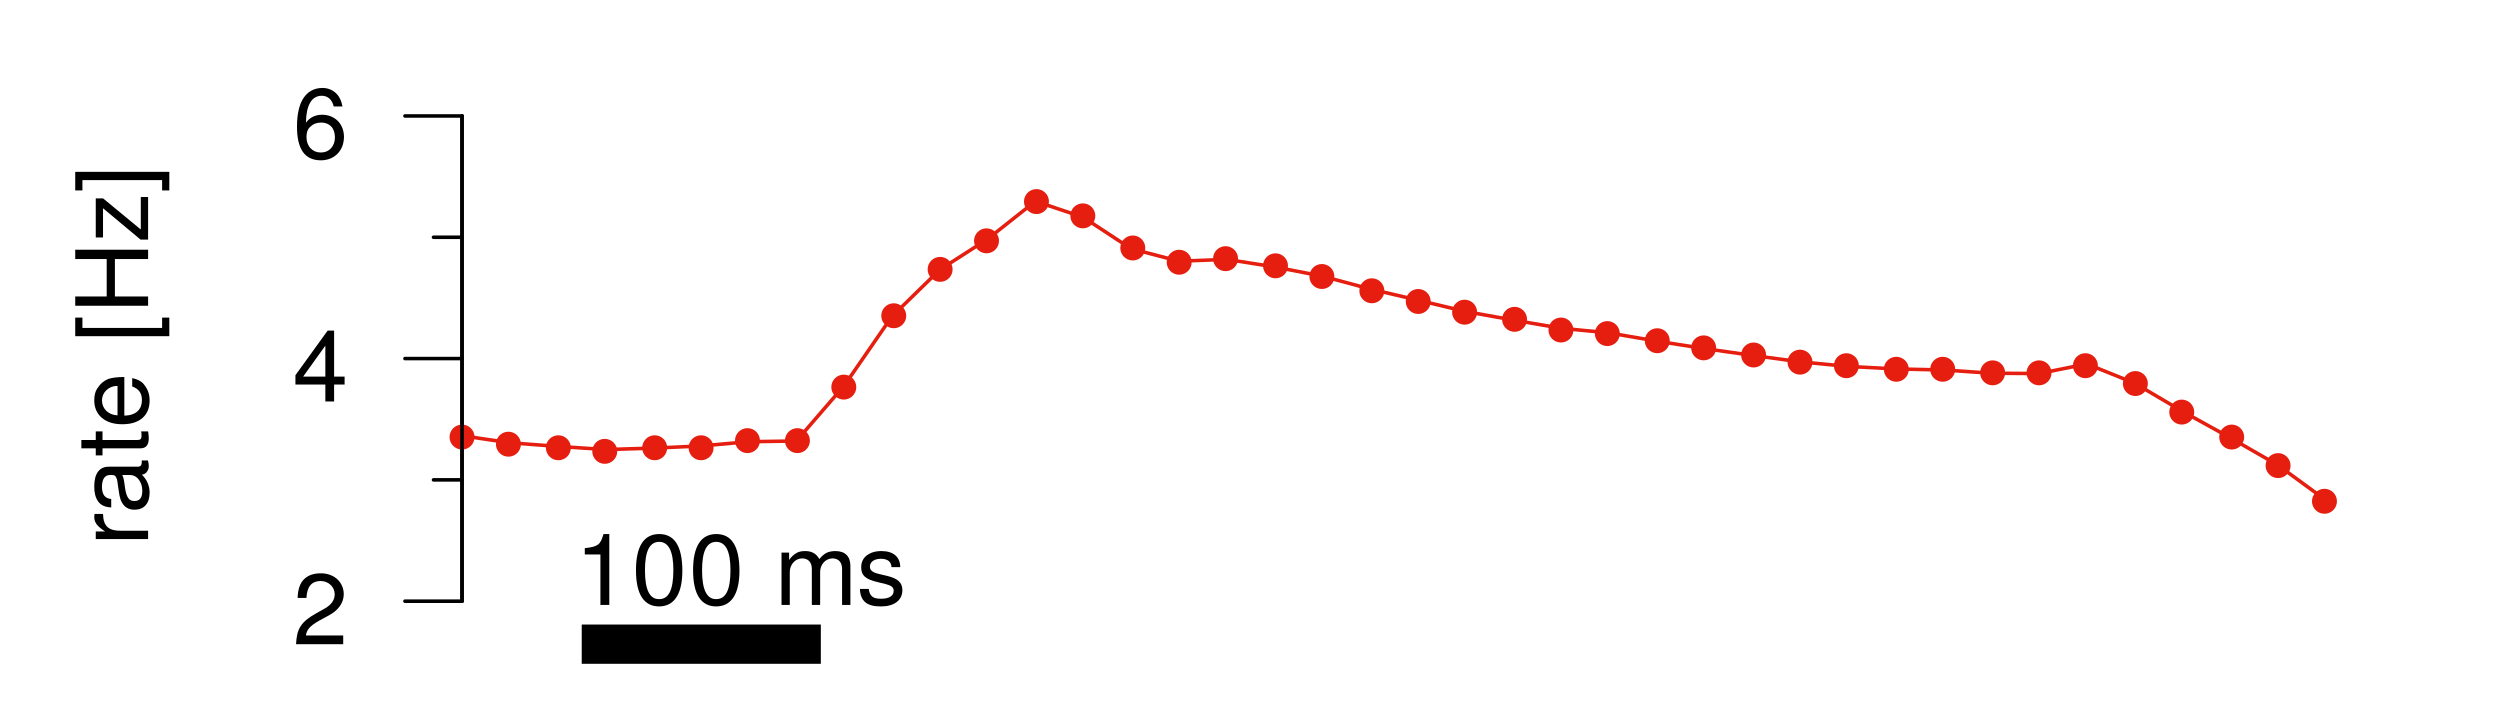 <?xml version="1.0" encoding="UTF-8"?>
<svg xmlns="http://www.w3.org/2000/svg" xmlns:xlink="http://www.w3.org/1999/xlink" width="700pt" height="200pt" viewBox="0 0 700 200" version="1.2">
<defs>
<g>
<symbol overflow="visible" id="glyph0-0">
<path style="stroke:none;" d=""/>
</symbol>
<symbol overflow="visible" id="glyph0-1">
<path style="stroke:none;" d=""/>
</symbol>
<symbol overflow="visible" id="glyph0-2">
<path style="stroke:none;" d="M 14.312 -14.016 C 14.301 -14.848 14.141 -15.617 13.828 -16.328 C 13.516 -17.035 13.078 -17.648 12.516 -18.172 C 11.953 -18.703 11.281 -19.109 10.5 -19.391 C 9.727 -19.68 8.879 -19.832 7.953 -19.844 C 5.898 -19.852 4.312 -19.301 3.188 -18.188 C 2.062 -17.082 1.461 -15.336 1.391 -12.953 L 3.859 -12.953 C 3.953 -14.598 4.332 -15.797 5 -16.547 C 5.676 -17.305 6.629 -17.688 7.859 -17.688 C 8.41 -17.676 8.922 -17.578 9.391 -17.391 C 9.859 -17.203 10.27 -16.941 10.625 -16.609 C 10.988 -16.273 11.27 -15.879 11.469 -15.422 C 11.664 -14.973 11.77 -14.488 11.781 -13.969 C 11.758 -12.375 10.863 -11.066 9.094 -10.047 L 6.516 -8.594 C 5.473 -8.008 4.602 -7.43 3.906 -6.859 C 3.219 -6.297 2.66 -5.688 2.234 -5.031 C 1.816 -4.383 1.508 -3.648 1.312 -2.828 C 1.125 -2.004 1.004 -1.062 0.953 0 L 14.156 0 L 14.156 -2.438 L 3.719 -2.438 C 3.758 -2.82 3.859 -3.188 4.016 -3.531 C 4.172 -3.883 4.383 -4.219 4.656 -4.531 C 4.938 -4.852 5.289 -5.176 5.719 -5.5 C 6.156 -5.82 6.688 -6.16 7.312 -6.516 L 10.094 -8.031 C 11.469 -8.77 12.508 -9.645 13.219 -10.656 C 13.938 -11.664 14.301 -12.785 14.312 -14.016 Z M 14.312 -14.016 "/>
</symbol>
<symbol overflow="visible" id="glyph0-3">
<path style="stroke:none;" d="M 14.547 -4.75 L 14.547 -6.969 L 11.609 -6.969 L 11.609 -19.844 L 9.797 -19.844 L 0.781 -7.359 L 0.781 -4.75 L 9.156 -4.75 L 9.156 0 L 11.609 0 L 11.609 -4.75 Z M 9.156 -6.969 L 2.938 -6.969 L 9.156 -15.641 Z M 9.156 -6.969 "/>
</symbol>
<symbol overflow="visible" id="glyph0-4">
<path style="stroke:none;" d="M 14.375 -6.156 C 14.363 -7.07 14.207 -7.906 13.906 -8.656 C 13.602 -9.414 13.18 -10.066 12.641 -10.609 C 12.098 -11.148 11.457 -11.57 10.719 -11.875 C 9.988 -12.176 9.18 -12.332 8.297 -12.344 C 6.328 -12.332 4.805 -11.594 3.734 -10.125 C 3.754 -12.551 4.141 -14.41 4.891 -15.703 C 5.641 -16.992 6.727 -17.645 8.156 -17.656 C 9.02 -17.645 9.738 -17.379 10.312 -16.859 C 10.883 -16.336 11.281 -15.602 11.5 -14.656 L 13.953 -14.656 C 13.816 -15.457 13.586 -16.176 13.266 -16.812 C 12.953 -17.457 12.551 -18 12.062 -18.438 C 11.582 -18.883 11.023 -19.227 10.391 -19.469 C 9.754 -19.719 9.066 -19.844 8.328 -19.844 C 7.16 -19.832 6.133 -19.582 5.25 -19.094 C 4.375 -18.613 3.633 -17.914 3.031 -17 C 2.426 -16.082 1.973 -14.957 1.672 -13.625 C 1.367 -12.289 1.219 -10.766 1.219 -9.047 C 1.207 -5.93 1.742 -3.578 2.828 -1.984 C 3.922 -0.391 5.602 0.41 7.875 0.422 C 8.812 0.422 9.676 0.266 10.469 -0.047 C 11.258 -0.359 11.941 -0.801 12.516 -1.375 C 13.098 -1.957 13.551 -2.648 13.875 -3.453 C 14.195 -4.266 14.363 -5.164 14.375 -6.156 Z M 11.844 -5.953 C 11.832 -5.328 11.727 -4.754 11.531 -4.234 C 11.344 -3.723 11.066 -3.281 10.703 -2.906 C 10.348 -2.531 9.93 -2.242 9.453 -2.047 C 8.984 -1.859 8.469 -1.766 7.906 -1.766 C 7.32 -1.766 6.785 -1.863 6.297 -2.062 C 5.805 -2.27 5.379 -2.566 5.016 -2.953 C 4.648 -3.336 4.367 -3.797 4.172 -4.328 C 3.973 -4.859 3.875 -5.445 3.875 -6.094 C 3.883 -7.332 4.164 -8.223 4.719 -8.766 C 5.27 -9.305 5.797 -9.672 6.297 -9.859 C 6.805 -10.047 7.375 -10.145 8 -10.156 C 9.188 -10.145 10.117 -9.773 10.797 -9.047 C 11.484 -8.316 11.832 -7.285 11.844 -5.953 Z M 11.844 -5.953 "/>
</symbol>
<symbol overflow="visible" id="glyph0-5">
<path style="stroke:none;" d="M 9.719 0 L 9.719 -19.844 L 8.094 -19.844 C 7.883 -19.07 7.66 -18.453 7.422 -17.984 C 7.191 -17.516 6.898 -17.148 6.547 -16.891 C 6.191 -16.629 5.719 -16.422 5.125 -16.266 C 4.539 -16.117 3.785 -15.992 2.859 -15.891 L 2.859 -14.125 L 7.234 -14.125 L 7.234 0 Z M 9.719 0 "/>
</symbol>
<symbol overflow="visible" id="glyph0-6">
<path style="stroke:none;" d="M 14.188 -9.531 C 14.176 -16.414 12.008 -19.852 7.688 -19.844 C 5.539 -19.832 3.922 -18.973 2.828 -17.266 C 1.742 -15.555 1.203 -13.039 1.203 -9.719 C 1.203 -6.352 1.75 -3.82 2.844 -2.125 C 3.938 -0.426 5.551 0.422 7.688 0.422 C 9.781 0.41 11.383 -0.43 12.5 -2.109 C 13.613 -3.785 14.176 -6.258 14.188 -9.531 Z M 11.672 -9.766 C 11.672 -6.961 11.336 -4.898 10.672 -3.578 C 10.016 -2.254 9.004 -1.602 7.641 -1.625 C 6.336 -1.613 5.359 -2.273 4.703 -3.609 C 4.047 -4.941 3.719 -6.969 3.719 -9.688 C 3.719 -12.383 4.047 -14.383 4.703 -15.688 C 5.367 -17 6.363 -17.656 7.688 -17.656 C 9.008 -17.656 10.004 -17 10.672 -15.688 C 11.336 -14.383 11.672 -12.41 11.672 -9.766 Z M 11.672 -9.766 "/>
</symbol>
<symbol overflow="visible" id="glyph0-7">
<path style="stroke:none;" d="M 21.266 0 L 21.266 -11 C 21.254 -12.312 20.891 -13.316 20.172 -14.016 C 19.461 -14.723 18.426 -15.078 17.062 -15.078 C 16.57 -15.078 16.125 -15.035 15.719 -14.953 C 15.312 -14.879 14.93 -14.754 14.578 -14.578 C 14.234 -14.398 13.895 -14.164 13.562 -13.875 C 13.238 -13.594 12.91 -13.25 12.578 -12.844 C 12.141 -13.613 11.602 -14.176 10.969 -14.531 C 10.332 -14.895 9.551 -15.078 8.625 -15.078 C 7.645 -15.078 6.883 -14.926 6.344 -14.625 C 5.801 -14.32 5.367 -14.016 5.047 -13.703 C 4.734 -13.398 4.422 -13.031 4.109 -12.594 L 4.109 -14.656 L 1.984 -14.656 L 1.984 0 L 4.297 0 L 4.297 -9.203 C 4.297 -9.723 4.383 -10.211 4.562 -10.672 C 4.738 -11.141 4.984 -11.547 5.297 -11.891 C 5.609 -12.242 5.973 -12.52 6.391 -12.719 C 6.805 -12.914 7.258 -13.02 7.75 -13.031 C 8.613 -13.02 9.281 -12.758 9.75 -12.25 C 10.219 -11.75 10.457 -11.031 10.469 -10.094 L 10.469 0 L 12.797 0 L 12.797 -9.203 C 12.797 -9.723 12.879 -10.211 13.047 -10.672 C 13.223 -11.141 13.469 -11.547 13.781 -11.891 C 14.102 -12.242 14.473 -12.52 14.891 -12.719 C 15.305 -12.914 15.766 -13.02 16.266 -13.031 C 17.109 -13.02 17.758 -12.758 18.219 -12.25 C 18.688 -11.738 18.926 -11.02 18.938 -10.094 L 18.938 0 Z M 21.266 0 "/>
</symbol>
<symbol overflow="visible" id="glyph0-8">
<path style="stroke:none;" d="M 12.844 -4.109 C 12.844 -5.18 12.508 -6.023 11.844 -6.641 C 11.188 -7.254 10.141 -7.738 8.703 -8.094 L 6.469 -8.625 C 5.508 -8.832 4.812 -9.102 4.375 -9.438 C 3.945 -9.77 3.738 -10.195 3.75 -10.719 C 3.75 -11.383 4.023 -11.914 4.578 -12.312 C 5.129 -12.707 5.891 -12.91 6.859 -12.922 C 7.785 -12.91 8.5 -12.707 9 -12.312 C 9.5 -11.914 9.766 -11.336 9.797 -10.578 L 12.25 -10.578 C 12.227 -12.016 11.758 -13.125 10.844 -13.906 C 9.938 -14.688 8.633 -15.078 6.938 -15.078 C 6.07 -15.078 5.297 -14.969 4.609 -14.75 C 3.922 -14.531 3.328 -14.223 2.828 -13.828 C 2.336 -13.441 1.961 -12.973 1.703 -12.422 C 1.441 -11.867 1.312 -11.266 1.312 -10.609 C 1.301 -10.035 1.375 -9.531 1.531 -9.094 C 1.688 -8.656 1.945 -8.266 2.312 -7.922 C 2.676 -7.586 3.156 -7.297 3.75 -7.047 C 4.344 -6.805 5.078 -6.582 5.953 -6.375 L 8.141 -5.844 C 8.93 -5.645 9.504 -5.406 9.859 -5.125 C 10.223 -4.844 10.406 -4.441 10.406 -3.922 C 10.395 -3.223 10.082 -2.68 9.469 -2.297 C 8.852 -1.922 8.031 -1.734 7 -1.734 C 6.457 -1.723 5.984 -1.754 5.578 -1.828 C 5.172 -1.898 4.816 -2.039 4.516 -2.25 C 4.223 -2.457 3.984 -2.738 3.797 -3.094 C 3.609 -3.457 3.484 -3.922 3.422 -4.484 L 0.953 -4.484 C 1.004 -2.785 1.508 -1.535 2.469 -0.734 C 3.426 0.055 4.875 0.441 6.812 0.422 C 7.719 0.43 8.539 0.332 9.281 0.125 C 10.031 -0.07 10.664 -0.367 11.188 -0.766 C 11.719 -1.16 12.125 -1.633 12.406 -2.188 C 12.688 -2.75 12.832 -3.391 12.844 -4.109 Z M 12.844 -4.109 "/>
</symbol>
<symbol overflow="visible" id="glyph1-0">
<path style="stroke:none;" d=""/>
</symbol>
<symbol overflow="visible" id="glyph1-1">
<path style="stroke:none;" d="M -12.625 -8.984 L -15 -8.984 C -15.02 -8.785 -15.035 -8.617 -15.047 -8.484 C -15.066 -8.359 -15.078 -8.227 -15.078 -8.094 C -15.078 -7.332 -14.832 -6.633 -14.344 -6 C -13.852 -5.375 -13.078 -4.734 -12.016 -4.078 L -14.656 -4.078 L -14.656 -1.953 L 0 -1.953 L 0 -4.281 L -7.609 -4.281 C -8.43 -4.27 -9.148 -4.344 -9.766 -4.5 C -10.379 -4.656 -10.895 -4.91 -11.312 -5.266 C -11.727 -5.629 -12.047 -6.113 -12.266 -6.719 C -12.484 -7.32 -12.602 -8.078 -12.625 -8.984 Z M -12.625 -8.984 "/>
</symbol>
<symbol overflow="visible" id="glyph1-2">
<path style="stroke:none;" d="M -0.047 -14.969 L -1.812 -14.969 C -1.789 -14.832 -1.773 -14.727 -1.766 -14.656 C -1.766 -14.582 -1.766 -14.52 -1.766 -14.469 C -1.766 -14.062 -1.859 -13.75 -2.047 -13.531 C -2.242 -13.32 -2.531 -13.219 -2.906 -13.219 L -11.078 -13.219 C -12.367 -13.207 -13.359 -12.734 -14.047 -11.797 C -14.734 -10.867 -15.078 -9.5 -15.078 -7.688 C -15.086 -5.895 -14.719 -4.484 -13.969 -3.453 C -13.219 -2.43 -12.004 -1.883 -10.328 -1.812 L -10.328 -4.172 C -11.203 -4.254 -11.852 -4.57 -12.281 -5.125 C -12.707 -5.688 -12.922 -6.516 -12.922 -7.609 C -12.91 -8.672 -12.719 -9.477 -12.344 -10.031 C -11.969 -10.594 -11.43 -10.879 -10.734 -10.891 L -10.125 -10.891 C -9.633 -10.898 -9.297 -10.766 -9.109 -10.484 C -8.922 -10.211 -8.785 -9.914 -8.703 -9.594 C -8.617 -9.281 -8.555 -8.895 -8.516 -8.438 C -8.398 -7.613 -8.301 -6.941 -8.219 -6.422 C -8.145 -5.91 -8.078 -5.492 -8.016 -5.172 C -7.953 -4.859 -7.883 -4.594 -7.812 -4.375 C -7.75 -4.164 -7.68 -3.957 -7.609 -3.75 C -7.242 -2.895 -6.742 -2.25 -6.109 -1.812 C -5.473 -1.383 -4.707 -1.172 -3.812 -1.172 C -2.457 -1.18 -1.41 -1.609 -0.672 -2.453 C 0.055 -3.297 0.422 -4.473 0.422 -5.984 C 0.422 -6.922 0.234 -7.82 -0.141 -8.688 C -0.516 -9.551 -1.047 -10.312 -1.734 -10.969 C -1.148 -11.094 -0.723 -11.316 -0.453 -11.641 C -0.191 -11.973 -0.02 -12.27 0.062 -12.531 C 0.145 -12.789 0.188 -13.07 0.188 -13.375 C 0.188 -13.594 0.172 -13.82 0.141 -14.062 C 0.109 -14.301 0.047 -14.602 -0.047 -14.969 Z M -5.062 -10.891 C -4.531 -10.879 -4.051 -10.754 -3.625 -10.516 C -3.207 -10.273 -2.848 -9.945 -2.547 -9.531 C -2.254 -9.113 -2.023 -8.645 -1.859 -8.125 C -1.703 -7.602 -1.625 -7.055 -1.625 -6.484 C -1.613 -5.555 -1.785 -4.844 -2.141 -4.344 C -2.492 -3.852 -3.066 -3.609 -3.859 -3.609 C -4.609 -3.598 -5.176 -3.875 -5.562 -4.438 C -5.957 -5 -6.25 -5.895 -6.438 -7.125 C -6.52 -7.727 -6.586 -8.227 -6.641 -8.625 C -6.703 -9.031 -6.758 -9.363 -6.812 -9.625 C -6.863 -9.883 -6.922 -10.109 -6.984 -10.297 C -7.055 -10.492 -7.141 -10.691 -7.234 -10.891 Z M -5.062 -10.891 "/>
</symbol>
<symbol overflow="visible" id="glyph1-3">
<path style="stroke:none;" d="M 0 -7.109 L -1.953 -7.109 C -1.867 -6.805 -1.832 -6.43 -1.844 -5.984 C -1.832 -5.484 -1.922 -5.141 -2.109 -4.953 C -2.297 -4.773 -2.645 -4.691 -3.156 -4.703 L -12.766 -4.703 L -12.766 -7.109 L -14.656 -7.109 L -14.656 -4.703 L -18.688 -4.703 L -18.688 -2.375 L -14.656 -2.375 L -14.656 -0.391 L -12.766 -0.391 L -12.766 -2.375 L -2.125 -2.375 C -1.363 -2.375 -0.785 -2.613 -0.391 -3.094 C -0.004 -3.57 0.188 -4.273 0.188 -5.203 C 0.188 -5.473 0.172 -5.754 0.141 -6.047 C 0.117 -6.348 0.07 -6.703 0 -7.109 Z M 0 -7.109 "/>
</symbol>
<symbol overflow="visible" id="glyph1-4">
<path style="stroke:none;" d="M -6.656 -14.359 C -7.695 -14.348 -8.582 -14.297 -9.312 -14.203 C -10.039 -14.109 -10.676 -13.969 -11.219 -13.781 C -11.82 -13.52 -12.359 -13.191 -12.828 -12.797 C -13.297 -12.41 -13.785 -11.828 -14.297 -11.047 C -14.805 -10.273 -15.066 -9.203 -15.078 -7.828 C -15.078 -6.785 -14.895 -5.852 -14.531 -5.031 C -14.164 -4.207 -13.641 -3.504 -12.953 -2.922 C -12.266 -2.336 -11.441 -1.891 -10.484 -1.578 C -9.523 -1.273 -8.441 -1.125 -7.234 -1.125 C -6.023 -1.125 -4.945 -1.27 -4 -1.562 C -3.051 -1.863 -2.242 -2.301 -1.578 -2.875 C -0.922 -3.457 -0.422 -4.16 -0.078 -4.984 C 0.254 -5.805 0.422 -6.738 0.422 -7.781 C 0.422 -8.602 0.305 -9.363 0.078 -10.062 C -0.141 -10.77 -0.57 -11.531 -1.219 -12.344 C -1.863 -13.156 -2.941 -13.723 -4.453 -14.047 L -4.453 -11.703 C -3.484 -11.359 -2.785 -10.863 -2.359 -10.219 C -1.93 -9.582 -1.723 -8.797 -1.734 -7.859 C -1.734 -7.234 -1.828 -6.664 -2.016 -6.156 C -2.211 -5.645 -2.516 -5.191 -2.922 -4.797 C -3.328 -4.41 -3.836 -4.109 -4.453 -3.891 C -5.078 -3.672 -5.812 -3.555 -6.656 -3.547 Z M -8.734 -11.859 C -8.723 -11.859 -8.695 -11.852 -8.656 -11.844 C -8.625 -11.844 -8.594 -11.836 -8.562 -11.828 L -8.562 -3.609 C -9.207 -3.641 -9.797 -3.766 -10.328 -3.984 C -10.859 -4.211 -11.316 -4.508 -11.703 -4.875 C -12.086 -5.25 -12.383 -5.68 -12.594 -6.172 C -12.801 -6.672 -12.91 -7.211 -12.922 -7.797 C -12.91 -8.367 -12.797 -8.898 -12.578 -9.391 C -12.359 -9.879 -12.055 -10.305 -11.672 -10.672 C -11.285 -11.035 -10.844 -11.32 -10.344 -11.531 C -9.844 -11.738 -9.305 -11.848 -8.734 -11.859 Z M -8.734 -11.859 "/>
</symbol>
<symbol overflow="visible" id="glyph1-5">
<path style="stroke:none;" d=""/>
</symbol>
<symbol overflow="visible" id="glyph1-6">
<path style="stroke:none;" d="M 5.938 -7 L 3.922 -7 L 3.922 -4.109 L -18.391 -4.109 L -18.391 -7 L -20.406 -7 L -20.406 -1.797 L 5.938 -1.797 Z M 5.938 -7 "/>
</symbol>
<symbol overflow="visible" id="glyph1-7">
<path style="stroke:none;" d="M 0 -18.016 L -20.406 -18.016 L -20.406 -15.406 L -11.594 -15.406 L -11.594 -4.922 L -20.406 -4.922 L -20.406 -2.328 L 0 -2.328 L 0 -4.922 L -9.297 -4.922 L -9.297 -15.406 L 0 -15.406 Z M 0 -18.016 "/>
</symbol>
<symbol overflow="visible" id="glyph1-8">
<path style="stroke:none;" d="M 0 -12.797 L -2.047 -12.797 L -2.047 -3.688 L -12.594 -12.391 L -14.656 -12.391 L -14.656 -1.453 L -12.625 -1.453 L -12.625 -9.641 L -2.109 -0.859 L 0 -0.859 Z M 0 -12.797 "/>
</symbol>
<symbol overflow="visible" id="glyph1-9">
<path style="stroke:none;" d="M 5.938 -5.844 L -20.406 -5.844 L -20.406 -0.641 L -18.391 -0.641 L -18.391 -3.531 L 3.922 -3.531 L 3.922 -0.641 L 5.938 -0.641 Z M 5.938 -5.844 "/>
</symbol>
</g>
</defs>
<g id="surface1">
<path style="fill:none;stroke-width:1;stroke-linecap:round;stroke-linejoin:round;stroke:rgb(0%,0%,0%);stroke-opacity:1;stroke-miterlimit:10;" d="M 129.5 168.501 L 113.501 168.501 " transform="matrix(0.999,0,0,0.999,0,0)"/>
<g style="fill:rgb(0%,0%,0%);fill-opacity:1;">
  <use xlink:href="#glyph0-1" x="73.946" y="180.369"/>
</g>
<g style="fill:rgb(0%,0%,0%);fill-opacity:1;">
  <use xlink:href="#glyph0-2" x="81.94" y="180.369"/>
</g>
<path style="fill:none;stroke-width:1;stroke-linecap:round;stroke-linejoin:round;stroke:rgb(0%,0%,0%);stroke-opacity:1;stroke-miterlimit:10;" d="M 129.5 134.5 L 121.499 134.5 " transform="matrix(0.999,0,0,0.999,0,0)"/>
<path style="fill:none;stroke-width:1;stroke-linecap:round;stroke-linejoin:round;stroke:rgb(0%,0%,0%);stroke-opacity:1;stroke-miterlimit:10;" d="M 129.5 100.499 L 113.501 100.499 " transform="matrix(0.999,0,0,0.999,0,0)"/>
<g style="fill:rgb(0%,0%,0%);fill-opacity:1;">
  <use xlink:href="#glyph0-1" x="73.946" y="112.418"/>
</g>
<g style="fill:rgb(0%,0%,0%);fill-opacity:1;">
  <use xlink:href="#glyph0-3" x="81.94" y="112.418"/>
</g>
<path style="fill:none;stroke-width:1;stroke-linecap:round;stroke-linejoin:round;stroke:rgb(0%,0%,0%);stroke-opacity:1;stroke-miterlimit:10;" d="M 129.5 66.501 L 121.499 66.501 " transform="matrix(0.999,0,0,0.999,0,0)"/>
<path style="fill:none;stroke-width:1;stroke-linecap:round;stroke-linejoin:round;stroke:rgb(0%,0%,0%);stroke-opacity:1;stroke-miterlimit:10;" d="M 129.5 32.5 L 113.501 32.5 " transform="matrix(0.999,0,0,0.999,0,0)"/>
<g style="fill:rgb(0%,0%,0%);fill-opacity:1;">
  <use xlink:href="#glyph0-1" x="73.946" y="44.468"/>
</g>
<g style="fill:rgb(0%,0%,0%);fill-opacity:1;">
  <use xlink:href="#glyph0-4" x="81.94" y="44.468"/>
</g>
<path style="fill:none;stroke-width:1;stroke-linecap:round;stroke-linejoin:round;stroke:rgb(0%,0%,0%);stroke-opacity:1;stroke-miterlimit:10;" d="M 129.5 32.5 L 129.5 168.501 " transform="matrix(0.999,0,0,0.999,0,0)"/>
<path style=" stroke:none;fill-rule:nonzero;fill:rgb(0%,0%,0%);fill-opacity:1;" d="M 162.883 174.871 L 229.832 174.871 L 229.832 185.863 L 162.883 185.863 Z M 162.883 174.871 "/>
<g style="fill:rgb(0%,0%,0%);fill-opacity:1;">
  <use xlink:href="#glyph0-5" x="160.883" y="169.377"/>
</g>
<g style="fill:rgb(0%,0%,0%);fill-opacity:1;">
  <use xlink:href="#glyph0-6" x="176.871" y="169.377"/>
</g>
<g style="fill:rgb(0%,0%,0%);fill-opacity:1;">
  <use xlink:href="#glyph0-6" x="192.86" y="169.377"/>
</g>
<g style="fill:rgb(0%,0%,0%);fill-opacity:1;">
  <use xlink:href="#glyph0-1" x="208.848" y="169.377"/>
</g>
<g style="fill:rgb(0%,0%,0%);fill-opacity:1;">
  <use xlink:href="#glyph0-7" x="216.842" y="169.377"/>
</g>
<g style="fill:rgb(0%,0%,0%);fill-opacity:1;">
  <use xlink:href="#glyph0-8" x="239.825" y="169.377"/>
</g>
<g style="fill:rgb(0%,0%,0%);fill-opacity:1;">
  <use xlink:href="#glyph1-1" x="41.47" y="152.889"/>
</g>
<g style="fill:rgb(0%,0%,0%);fill-opacity:1;">
  <use xlink:href="#glyph1-2" x="41.47" y="143.895"/>
</g>
<g style="fill:rgb(0%,0%,0%);fill-opacity:1;">
  <use xlink:href="#glyph1-3" x="41.47" y="127.907"/>
</g>
<g style="fill:rgb(0%,0%,0%);fill-opacity:1;">
  <use xlink:href="#glyph1-4" x="41.47" y="119.913"/>
</g>
<g style="fill:rgb(0%,0%,0%);fill-opacity:1;">
  <use xlink:href="#glyph1-5" x="41.47" y="103.924"/>
</g>
<g style="fill:rgb(0%,0%,0%);fill-opacity:1;">
  <use xlink:href="#glyph1-6" x="41.47" y="95.93"/>
</g>
<g style="fill:rgb(0%,0%,0%);fill-opacity:1;">
  <use xlink:href="#glyph1-7" x="41.47" y="87.936"/>
</g>
<g style="fill:rgb(0%,0%,0%);fill-opacity:1;">
  <use xlink:href="#glyph1-8" x="41.47" y="67.951"/>
</g>
<g style="fill:rgb(0%,0%,0%);fill-opacity:1;">
  <use xlink:href="#glyph1-9" x="41.47" y="53.961"/>
</g>
<path style="fill:none;stroke-width:1;stroke-linecap:round;stroke-linejoin:round;stroke:rgb(89.803%,11.765%,6.274%);stroke-opacity:1;stroke-miterlimit:10;" d="M 129.399 122.101 L 142.799 124.098 L 156.2 125.099 L 169.6 126.002 L 183 125.599 L 196.401 125.001 L 209.801 123.801 L 223.201 123.602 L 236.602 108.098 L 249.998 88.701 L 263.399 75.602 L 276.799 67.002 L 290.199 56.4 L 303.6 60.9 L 317 69.699 L 330.4 73.202 L 343.801 72.701 L 357.201 74.8 L 370.602 77.4 L 384.002 81 L 397.301 84.1 L 410.701 87.302 L 424.101 89.698 L 437.502 92.001 L 450.898 93.298 L 464.299 95.601 L 477.699 97.7 L 491.099 99.6 L 504.5 101.402 L 517.9 102.7 L 531.3 103.399 L 544.701 103.7 L 558.101 104.6 L 571.502 104.701 L 584.902 102 L 598.298 107.398 L 611.699 115.299 L 625.099 122.699 L 638.5 130.4 L 651.9 140.2 " transform="matrix(0.999,0,0,0.999,0,0)"/>
<path style="fill-rule:evenodd;fill:rgb(89.803%,11.765%,6.274%);fill-opacity:1;stroke-width:1;stroke-linecap:square;stroke-linejoin:bevel;stroke:rgb(89.803%,11.765%,6.274%);stroke-opacity:1;stroke-miterlimit:10;" d="M 132.499 122.499 C 132.499 124.157 131.158 125.501 129.5 125.501 C 127.843 125.501 126.498 124.157 126.498 122.499 C 126.498 120.842 127.843 119.501 129.5 119.501 C 131.158 119.501 132.499 120.842 132.499 122.499 Z M 132.499 122.499 " transform="matrix(0.999,0,0,0.999,0,0)"/>
<path style="fill-rule:evenodd;fill:rgb(89.803%,11.765%,6.274%);fill-opacity:1;stroke-width:1;stroke-linecap:square;stroke-linejoin:bevel;stroke:rgb(89.803%,11.765%,6.274%);stroke-opacity:1;stroke-miterlimit:10;" d="M 145.5 124.501 C 145.5 126.158 144.156 127.499 142.498 127.499 C 140.845 127.499 139.5 126.158 139.5 124.501 C 139.5 122.843 140.845 121.499 142.498 121.499 C 144.156 121.499 145.5 122.843 145.5 124.501 Z M 145.5 124.501 " transform="matrix(0.999,0,0,0.999,0,0)"/>
<path style="fill-rule:evenodd;fill:rgb(89.803%,11.765%,6.274%);fill-opacity:1;stroke-width:1;stroke-linecap:square;stroke-linejoin:bevel;stroke:rgb(89.803%,11.765%,6.274%);stroke-opacity:1;stroke-miterlimit:10;" d="M 159.499 125.501 C 159.499 127.155 158.158 128.5 156.501 128.5 C 154.843 128.5 153.498 127.155 153.498 125.501 C 153.498 123.844 154.843 122.499 156.501 122.499 C 158.158 122.499 159.499 123.844 159.499 125.501 Z M 159.499 125.501 " transform="matrix(0.999,0,0,0.999,0,0)"/>
<path style="fill-rule:evenodd;fill:rgb(89.803%,11.765%,6.274%);fill-opacity:1;stroke-width:1;stroke-linecap:square;stroke-linejoin:bevel;stroke:rgb(89.803%,11.765%,6.274%);stroke-opacity:1;stroke-miterlimit:10;" d="M 172.5 126.498 C 172.5 128.156 171.156 129.5 169.498 129.5 C 167.845 129.5 166.5 128.156 166.5 126.498 C 166.5 124.845 167.845 123.5 169.498 123.5 C 171.156 123.5 172.5 124.845 172.5 126.498 Z M 172.5 126.498 " transform="matrix(0.999,0,0,0.999,0,0)"/>
<path style="fill-rule:evenodd;fill:rgb(89.803%,11.765%,6.274%);fill-opacity:1;stroke-width:1;stroke-linecap:square;stroke-linejoin:bevel;stroke:rgb(89.803%,11.765%,6.274%);stroke-opacity:1;stroke-miterlimit:10;" d="M 186.499 125.501 C 186.499 127.155 185.158 128.5 183.501 128.5 C 181.843 128.5 180.498 127.155 180.498 125.501 C 180.498 123.844 181.843 122.499 183.501 122.499 C 185.158 122.499 186.499 123.844 186.499 125.501 Z M 186.499 125.501 " transform="matrix(0.999,0,0,0.999,0,0)"/>
<path style="fill-rule:evenodd;fill:rgb(89.803%,11.765%,6.274%);fill-opacity:1;stroke-width:1;stroke-linecap:square;stroke-linejoin:bevel;stroke:rgb(89.803%,11.765%,6.274%);stroke-opacity:1;stroke-miterlimit:10;" d="M 199.501 125.501 C 199.501 127.155 198.156 128.5 196.498 128.5 C 194.845 128.5 193.5 127.155 193.5 125.501 C 193.5 123.844 194.845 122.499 196.498 122.499 C 198.156 122.499 199.501 123.844 199.501 125.501 Z M 199.501 125.501 " transform="matrix(0.999,0,0,0.999,0,0)"/>
<path style="fill-rule:evenodd;fill:rgb(89.803%,11.765%,6.274%);fill-opacity:1;stroke-width:1;stroke-linecap:square;stroke-linejoin:bevel;stroke:rgb(89.803%,11.765%,6.274%);stroke-opacity:1;stroke-miterlimit:10;" d="M 212.498 123.5 C 212.498 125.157 211.157 126.498 209.5 126.498 C 207.843 126.498 206.502 125.157 206.502 123.5 C 206.502 121.843 207.843 120.502 209.5 120.502 C 211.157 120.502 212.498 121.843 212.498 123.5 Z M 212.498 123.5 " transform="matrix(0.999,0,0,0.999,0,0)"/>
<path style="fill-rule:evenodd;fill:rgb(89.803%,11.765%,6.274%);fill-opacity:1;stroke-width:1;stroke-linecap:square;stroke-linejoin:bevel;stroke:rgb(89.803%,11.765%,6.274%);stroke-opacity:1;stroke-miterlimit:10;" d="M 226.501 123.5 C 226.501 125.157 225.156 126.498 223.498 126.498 C 221.845 126.498 220.5 125.157 220.5 123.5 C 220.5 121.843 221.845 120.502 223.498 120.502 C 225.156 120.502 226.501 121.843 226.501 123.5 Z M 226.501 123.5 " transform="matrix(0.999,0,0,0.999,0,0)"/>
<path style="fill-rule:evenodd;fill:rgb(89.803%,11.765%,6.274%);fill-opacity:1;stroke-width:1;stroke-linecap:square;stroke-linejoin:bevel;stroke:rgb(89.803%,11.765%,6.274%);stroke-opacity:1;stroke-miterlimit:10;" d="M 239.498 108.501 C 239.498 110.158 238.158 111.499 236.5 111.499 C 234.843 111.499 233.502 110.158 233.502 108.501 C 233.502 106.843 234.843 105.499 236.5 105.499 C 238.158 105.499 239.498 106.843 239.498 108.501 Z M 239.498 108.501 " transform="matrix(0.999,0,0,0.999,0,0)"/>
<path style="fill-rule:evenodd;fill:rgb(89.803%,11.765%,6.274%);fill-opacity:1;stroke-width:1;stroke-linecap:square;stroke-linejoin:bevel;stroke:rgb(89.803%,11.765%,6.274%);stroke-opacity:1;stroke-miterlimit:10;" d="M 253.501 88.502 C 253.501 90.155 252.156 91.5 250.499 91.5 C 248.845 91.5 247.5 90.155 247.5 88.502 C 247.5 86.844 248.845 85.5 250.499 85.5 C 252.156 85.5 253.501 86.844 253.501 88.502 Z M 253.501 88.502 " transform="matrix(0.999,0,0,0.999,0,0)"/>
<path style="fill-rule:evenodd;fill:rgb(89.803%,11.765%,6.274%);fill-opacity:1;stroke-width:1;stroke-linecap:square;stroke-linejoin:bevel;stroke:rgb(89.803%,11.765%,6.274%);stroke-opacity:1;stroke-miterlimit:10;" d="M 266.499 75.5 C 266.499 77.158 265.158 78.498 263.5 78.498 C 261.843 78.498 260.498 77.158 260.498 75.5 C 260.498 73.843 261.843 72.502 263.5 72.502 C 265.158 72.502 266.499 73.843 266.499 75.5 Z M 266.499 75.5 " transform="matrix(0.999,0,0,0.999,0,0)"/>
<path style="fill-rule:evenodd;fill:rgb(89.803%,11.765%,6.274%);fill-opacity:1;stroke-width:1;stroke-linecap:square;stroke-linejoin:bevel;stroke:rgb(89.803%,11.765%,6.274%);stroke-opacity:1;stroke-miterlimit:10;" d="M 279.5 67.498 C 279.5 69.156 278.155 70.5 276.502 70.5 C 274.844 70.5 273.5 69.156 273.5 67.498 C 273.5 65.845 274.844 64.5 276.502 64.5 C 278.155 64.5 279.5 65.845 279.5 67.498 Z M 279.5 67.498 " transform="matrix(0.999,0,0,0.999,0,0)"/>
<path style="fill-rule:evenodd;fill:rgb(89.803%,11.765%,6.274%);fill-opacity:1;stroke-width:1;stroke-linecap:square;stroke-linejoin:bevel;stroke:rgb(89.803%,11.765%,6.274%);stroke-opacity:1;stroke-miterlimit:10;" d="M 293.499 56.498 C 293.499 58.156 292.158 59.5 290.5 59.5 C 288.843 59.5 287.498 58.156 287.498 56.498 C 287.498 54.845 288.843 53.5 290.5 53.5 C 292.158 53.5 293.499 54.845 293.499 56.498 Z M 293.499 56.498 " transform="matrix(0.999,0,0,0.999,0,0)"/>
<path style="fill-rule:evenodd;fill:rgb(89.803%,11.765%,6.274%);fill-opacity:1;stroke-width:1;stroke-linecap:square;stroke-linejoin:bevel;stroke:rgb(89.803%,11.765%,6.274%);stroke-opacity:1;stroke-miterlimit:10;" d="M 306.5 60.501 C 306.5 62.158 305.156 63.499 303.498 63.499 C 301.845 63.499 300.5 62.158 300.5 60.501 C 300.5 58.844 301.845 57.499 303.498 57.499 C 305.156 57.499 306.5 58.844 306.5 60.501 Z M 306.5 60.501 " transform="matrix(0.999,0,0,0.999,0,0)"/>
<path style="fill-rule:evenodd;fill:rgb(89.803%,11.765%,6.274%);fill-opacity:1;stroke-width:1;stroke-linecap:square;stroke-linejoin:bevel;stroke:rgb(89.803%,11.765%,6.274%);stroke-opacity:1;stroke-miterlimit:10;" d="M 320.499 69.5 C 320.499 71.157 319.158 72.502 317.5 72.502 C 315.843 72.502 314.498 71.157 314.498 69.5 C 314.498 67.842 315.843 66.501 317.5 66.501 C 319.158 66.501 320.499 67.842 320.499 69.5 Z M 320.499 69.5 " transform="matrix(0.999,0,0,0.999,0,0)"/>
<path style="fill-rule:evenodd;fill:rgb(89.803%,11.765%,6.274%);fill-opacity:1;stroke-width:1;stroke-linecap:square;stroke-linejoin:bevel;stroke:rgb(89.803%,11.765%,6.274%);stroke-opacity:1;stroke-miterlimit:10;" d="M 333.5 73.499 C 333.5 75.156 332.156 76.501 330.498 76.501 C 328.845 76.501 327.5 75.156 327.5 73.499 C 327.5 71.841 328.845 70.5 330.498 70.5 C 332.156 70.5 333.5 71.841 333.5 73.499 Z M 333.5 73.499 " transform="matrix(0.999,0,0,0.999,0,0)"/>
<path style="fill-rule:evenodd;fill:rgb(89.803%,11.765%,6.274%);fill-opacity:1;stroke-width:1;stroke-linecap:square;stroke-linejoin:bevel;stroke:rgb(89.803%,11.765%,6.274%);stroke-opacity:1;stroke-miterlimit:10;" d="M 346.498 72.502 C 346.498 74.155 345.157 75.5 343.5 75.5 C 341.842 75.5 340.502 74.155 340.502 72.502 C 340.502 70.844 341.842 69.5 343.5 69.5 C 345.157 69.5 346.498 70.844 346.498 72.502 Z M 346.498 72.502 " transform="matrix(0.999,0,0,0.999,0,0)"/>
<path style="fill-rule:evenodd;fill:rgb(89.803%,11.765%,6.274%);fill-opacity:1;stroke-width:1;stroke-linecap:square;stroke-linejoin:bevel;stroke:rgb(89.803%,11.765%,6.274%);stroke-opacity:1;stroke-miterlimit:10;" d="M 360.5 74.499 C 360.5 76.157 359.156 77.502 357.498 77.502 C 355.845 77.502 354.5 76.157 354.5 74.499 C 354.5 72.842 355.845 71.501 357.498 71.501 C 359.156 71.501 360.5 72.842 360.5 74.499 Z M 360.5 74.499 " transform="matrix(0.999,0,0,0.999,0,0)"/>
<path style="fill-rule:evenodd;fill:rgb(89.803%,11.765%,6.274%);fill-opacity:1;stroke-width:1;stroke-linecap:square;stroke-linejoin:bevel;stroke:rgb(89.803%,11.765%,6.274%);stroke-opacity:1;stroke-miterlimit:10;" d="M 373.498 77.502 C 373.498 79.155 372.157 80.5 370.5 80.5 C 368.842 80.5 367.502 79.155 367.502 77.502 C 367.502 75.844 368.842 74.499 370.5 74.499 C 372.157 74.499 373.498 75.844 373.498 77.502 Z M 373.498 77.502 " transform="matrix(0.999,0,0,0.999,0,0)"/>
<path style="fill-rule:evenodd;fill:rgb(89.803%,11.765%,6.274%);fill-opacity:1;stroke-width:1;stroke-linecap:square;stroke-linejoin:bevel;stroke:rgb(89.803%,11.765%,6.274%);stroke-opacity:1;stroke-miterlimit:10;" d="M 387.501 81.501 C 387.501 83.158 386.156 84.499 384.498 84.499 C 382.845 84.499 381.5 83.158 381.5 81.501 C 381.5 79.843 382.845 78.498 384.498 78.498 C 386.156 78.498 387.501 79.843 387.501 81.501 Z M 387.501 81.501 " transform="matrix(0.999,0,0,0.999,0,0)"/>
<path style="fill-rule:evenodd;fill:rgb(89.803%,11.765%,6.274%);fill-opacity:1;stroke-width:1;stroke-linecap:square;stroke-linejoin:bevel;stroke:rgb(89.803%,11.765%,6.274%);stroke-opacity:1;stroke-miterlimit:10;" d="M 400.498 84.499 C 400.498 86.156 399.157 87.501 397.5 87.501 C 395.843 87.501 394.502 86.156 394.502 84.499 C 394.502 82.841 395.843 81.501 397.5 81.501 C 399.157 81.501 400.498 82.841 400.498 84.499 Z M 400.498 84.499 " transform="matrix(0.999,0,0,0.999,0,0)"/>
<path style="fill-rule:evenodd;fill:rgb(89.803%,11.765%,6.274%);fill-opacity:1;stroke-width:1;stroke-linecap:square;stroke-linejoin:bevel;stroke:rgb(89.803%,11.765%,6.274%);stroke-opacity:1;stroke-miterlimit:10;" d="M 413.5 87.501 C 413.5 89.159 412.155 90.499 410.502 90.499 C 408.844 90.499 407.499 89.159 407.499 87.501 C 407.499 85.844 408.844 84.499 410.502 84.499 C 412.155 84.499 413.5 85.844 413.5 87.501 Z M 413.5 87.501 " transform="matrix(0.999,0,0,0.999,0,0)"/>
<path style="fill-rule:evenodd;fill:rgb(89.803%,11.765%,6.274%);fill-opacity:1;stroke-width:1;stroke-linecap:square;stroke-linejoin:bevel;stroke:rgb(89.803%,11.765%,6.274%);stroke-opacity:1;stroke-miterlimit:10;" d="M 427.498 89.499 C 427.498 91.156 426.158 92.501 424.5 92.501 C 422.843 92.501 421.502 91.156 421.502 89.499 C 421.502 87.841 422.843 86.5 424.5 86.5 C 426.158 86.5 427.498 87.841 427.498 89.499 Z M 427.498 89.499 " transform="matrix(0.999,0,0,0.999,0,0)"/>
<path style="fill-rule:evenodd;fill:rgb(89.803%,11.765%,6.274%);fill-opacity:1;stroke-width:1;stroke-linecap:square;stroke-linejoin:bevel;stroke:rgb(89.803%,11.765%,6.274%);stroke-opacity:1;stroke-miterlimit:10;" d="M 440.5 92.501 C 440.5 94.158 439.155 95.499 437.502 95.499 C 435.844 95.499 434.5 94.158 434.5 92.501 C 434.5 90.843 435.844 89.499 437.502 89.499 C 439.155 89.499 440.5 90.843 440.5 92.501 Z M 440.5 92.501 " transform="matrix(0.999,0,0,0.999,0,0)"/>
<path style="fill-rule:evenodd;fill:rgb(89.803%,11.765%,6.274%);fill-opacity:1;stroke-width:1;stroke-linecap:square;stroke-linejoin:bevel;stroke:rgb(89.803%,11.765%,6.274%);stroke-opacity:1;stroke-miterlimit:10;" d="M 453.502 93.502 C 453.502 95.155 452.157 96.5 450.5 96.5 C 448.842 96.5 447.501 95.155 447.501 93.502 C 447.501 91.844 448.842 90.499 450.5 90.499 C 452.157 90.499 453.502 91.844 453.502 93.502 Z M 453.502 93.502 " transform="matrix(0.999,0,0,0.999,0,0)"/>
<path style="fill-rule:evenodd;fill:rgb(89.803%,11.765%,6.274%);fill-opacity:1;stroke-width:1;stroke-linecap:square;stroke-linejoin:bevel;stroke:rgb(89.803%,11.765%,6.274%);stroke-opacity:1;stroke-miterlimit:10;" d="M 467.5 95.499 C 467.5 97.157 466.155 98.501 464.502 98.501 C 462.844 98.501 461.5 97.157 461.5 95.499 C 461.5 93.842 462.844 92.501 464.502 92.501 C 466.155 92.501 467.5 93.842 467.5 95.499 Z M 467.5 95.499 " transform="matrix(0.999,0,0,0.999,0,0)"/>
<path style="fill-rule:evenodd;fill:rgb(89.803%,11.765%,6.274%);fill-opacity:1;stroke-width:1;stroke-linecap:square;stroke-linejoin:bevel;stroke:rgb(89.803%,11.765%,6.274%);stroke-opacity:1;stroke-miterlimit:10;" d="M 480.502 97.501 C 480.502 99.158 479.157 100.499 477.5 100.499 C 475.842 100.499 474.501 99.158 474.501 97.501 C 474.501 95.843 475.842 94.498 477.5 94.498 C 479.157 94.498 480.502 95.843 480.502 97.501 Z M 480.502 97.501 " transform="matrix(0.999,0,0,0.999,0,0)"/>
<path style="fill-rule:evenodd;fill:rgb(89.803%,11.765%,6.274%);fill-opacity:1;stroke-width:1;stroke-linecap:square;stroke-linejoin:bevel;stroke:rgb(89.803%,11.765%,6.274%);stroke-opacity:1;stroke-miterlimit:10;" d="M 494.5 99.498 C 494.5 101.156 493.156 102.5 491.498 102.5 C 489.845 102.5 488.5 101.156 488.5 99.498 C 488.5 97.845 489.845 96.5 491.498 96.5 C 493.156 96.5 494.5 97.845 494.5 99.498 Z M 494.5 99.498 " transform="matrix(0.999,0,0,0.999,0,0)"/>
<path style="fill-rule:evenodd;fill:rgb(89.803%,11.765%,6.274%);fill-opacity:1;stroke-width:1;stroke-linecap:square;stroke-linejoin:bevel;stroke:rgb(89.803%,11.765%,6.274%);stroke-opacity:1;stroke-miterlimit:10;" d="M 507.502 101.5 C 507.502 103.157 506.157 104.502 504.5 104.502 C 502.842 104.502 501.501 103.157 501.501 101.5 C 501.501 99.842 502.842 98.501 504.5 98.501 C 506.157 98.501 507.502 99.842 507.502 101.5 Z M 507.502 101.5 " transform="matrix(0.999,0,0,0.999,0,0)"/>
<path style="fill-rule:evenodd;fill:rgb(89.803%,11.765%,6.274%);fill-opacity:1;stroke-width:1;stroke-linecap:square;stroke-linejoin:bevel;stroke:rgb(89.803%,11.765%,6.274%);stroke-opacity:1;stroke-miterlimit:10;" d="M 520.5 102.5 C 520.5 104.158 519.155 105.499 517.501 105.499 C 515.844 105.499 514.499 104.158 514.499 102.5 C 514.499 100.843 515.844 99.498 517.501 99.498 C 519.155 99.498 520.5 100.843 520.5 102.5 Z M 520.5 102.5 " transform="matrix(0.999,0,0,0.999,0,0)"/>
<path style="fill-rule:evenodd;fill:rgb(89.803%,11.765%,6.274%);fill-opacity:1;stroke-width:1;stroke-linecap:square;stroke-linejoin:bevel;stroke:rgb(89.803%,11.765%,6.274%);stroke-opacity:1;stroke-miterlimit:10;" d="M 534.498 103.501 C 534.498 105.159 533.157 106.499 531.5 106.499 C 529.842 106.499 528.502 105.159 528.502 103.501 C 528.502 101.844 529.842 100.499 531.5 100.499 C 533.157 100.499 534.498 101.844 534.498 103.501 Z M 534.498 103.501 " transform="matrix(0.999,0,0,0.999,0,0)"/>
<path style="fill-rule:evenodd;fill:rgb(89.803%,11.765%,6.274%);fill-opacity:1;stroke-width:1;stroke-linecap:square;stroke-linejoin:bevel;stroke:rgb(89.803%,11.765%,6.274%);stroke-opacity:1;stroke-miterlimit:10;" d="M 547.5 103.501 C 547.5 105.159 546.155 106.499 544.501 106.499 C 542.844 106.499 541.499 105.159 541.499 103.501 C 541.499 101.844 542.844 100.499 544.501 100.499 C 546.155 100.499 547.5 101.844 547.5 103.501 Z M 547.5 103.501 " transform="matrix(0.999,0,0,0.999,0,0)"/>
<path style="fill-rule:evenodd;fill:rgb(89.803%,11.765%,6.274%);fill-opacity:1;stroke-width:1;stroke-linecap:square;stroke-linejoin:bevel;stroke:rgb(89.803%,11.765%,6.274%);stroke-opacity:1;stroke-miterlimit:10;" d="M 561.498 104.502 C 561.498 106.155 560.157 107.5 558.5 107.5 C 556.842 107.5 555.502 106.155 555.502 104.502 C 555.502 102.844 556.842 101.5 558.5 101.5 C 560.157 101.5 561.498 102.844 561.498 104.502 Z M 561.498 104.502 " transform="matrix(0.999,0,0,0.999,0,0)"/>
<path style="fill-rule:evenodd;fill:rgb(89.803%,11.765%,6.274%);fill-opacity:1;stroke-width:1;stroke-linecap:square;stroke-linejoin:bevel;stroke:rgb(89.803%,11.765%,6.274%);stroke-opacity:1;stroke-miterlimit:10;" d="M 574.5 104.502 C 574.5 106.155 573.155 107.5 571.502 107.5 C 569.844 107.5 568.499 106.155 568.499 104.502 C 568.499 102.844 569.844 101.5 571.502 101.5 C 573.155 101.5 574.5 102.844 574.5 104.502 Z M 574.5 104.502 " transform="matrix(0.999,0,0,0.999,0,0)"/>
<path style="fill-rule:evenodd;fill:rgb(89.803%,11.765%,6.274%);fill-opacity:1;stroke-width:1;stroke-linecap:square;stroke-linejoin:bevel;stroke:rgb(89.803%,11.765%,6.274%);stroke-opacity:1;stroke-miterlimit:10;" d="M 587.501 102.5 C 587.501 104.158 586.157 105.499 584.499 105.499 C 582.842 105.499 581.501 104.158 581.501 102.5 C 581.501 100.843 582.842 99.498 584.499 99.498 C 586.157 99.498 587.501 100.843 587.501 102.5 Z M 587.501 102.5 " transform="matrix(0.999,0,0,0.999,0,0)"/>
<path style="fill-rule:evenodd;fill:rgb(89.803%,11.765%,6.274%);fill-opacity:1;stroke-width:1;stroke-linecap:square;stroke-linejoin:bevel;stroke:rgb(89.803%,11.765%,6.274%);stroke-opacity:1;stroke-miterlimit:10;" d="M 601.5 107.5 C 601.5 109.158 600.155 110.498 598.502 110.498 C 596.844 110.498 595.499 109.158 595.499 107.5 C 595.499 105.843 596.844 104.502 598.502 104.502 C 600.155 104.502 601.5 105.843 601.5 107.5 Z M 601.5 107.5 " transform="matrix(0.999,0,0,0.999,0,0)"/>
<path style="fill-rule:evenodd;fill:rgb(89.803%,11.765%,6.274%);fill-opacity:1;stroke-width:1;stroke-linecap:square;stroke-linejoin:bevel;stroke:rgb(89.803%,11.765%,6.274%);stroke-opacity:1;stroke-miterlimit:10;" d="M 614.502 115.498 C 614.502 117.156 613.157 118.5 611.499 118.5 C 609.842 118.5 608.501 117.156 608.501 115.498 C 608.501 113.845 609.842 112.5 611.499 112.5 C 613.157 112.5 614.502 113.845 614.502 115.498 Z M 614.502 115.498 " transform="matrix(0.999,0,0,0.999,0,0)"/>
<path style="fill-rule:evenodd;fill:rgb(89.803%,11.765%,6.274%);fill-opacity:1;stroke-width:1;stroke-linecap:square;stroke-linejoin:bevel;stroke:rgb(89.803%,11.765%,6.274%);stroke-opacity:1;stroke-miterlimit:10;" d="M 628.5 122.499 C 628.5 124.157 627.155 125.501 625.502 125.501 C 623.844 125.501 622.5 124.157 622.5 122.499 C 622.5 120.842 623.844 119.501 625.502 119.501 C 627.155 119.501 628.5 120.842 628.5 122.499 Z M 628.5 122.499 " transform="matrix(0.999,0,0,0.999,0,0)"/>
<path style="fill-rule:evenodd;fill:rgb(89.803%,11.765%,6.274%);fill-opacity:1;stroke-width:1;stroke-linecap:square;stroke-linejoin:bevel;stroke:rgb(89.803%,11.765%,6.274%);stroke-opacity:1;stroke-miterlimit:10;" d="M 641.502 130.501 C 641.502 132.159 640.157 133.499 638.5 133.499 C 636.842 133.499 635.501 132.159 635.501 130.501 C 635.501 128.844 636.842 127.499 638.5 127.499 C 640.157 127.499 641.502 128.844 641.502 130.501 Z M 641.502 130.501 " transform="matrix(0.999,0,0,0.999,0,0)"/>
<path style="fill-rule:evenodd;fill:rgb(89.803%,11.765%,6.274%);fill-opacity:1;stroke-width:1;stroke-linecap:square;stroke-linejoin:bevel;stroke:rgb(89.803%,11.765%,6.274%);stroke-opacity:1;stroke-miterlimit:10;" d="M 654.499 140.501 C 654.499 142.158 653.159 143.499 651.501 143.499 C 649.844 143.499 648.499 142.158 648.499 140.501 C 648.499 138.843 649.844 137.498 651.501 137.498 C 653.159 137.498 654.499 138.843 654.499 140.501 Z M 654.499 140.501 " transform="matrix(0.999,0,0,0.999,0,0)"/>
<path style="fill:none;stroke-width:1;stroke-linecap:round;stroke-linejoin:round;stroke:rgb(0%,0%,0%);stroke-opacity:1;stroke-miterlimit:10;" d="M 129.5 32.5 L 129.5 168.501 " transform="matrix(0.999,0,0,0.999,0,0)"/>
</g>
</svg>
